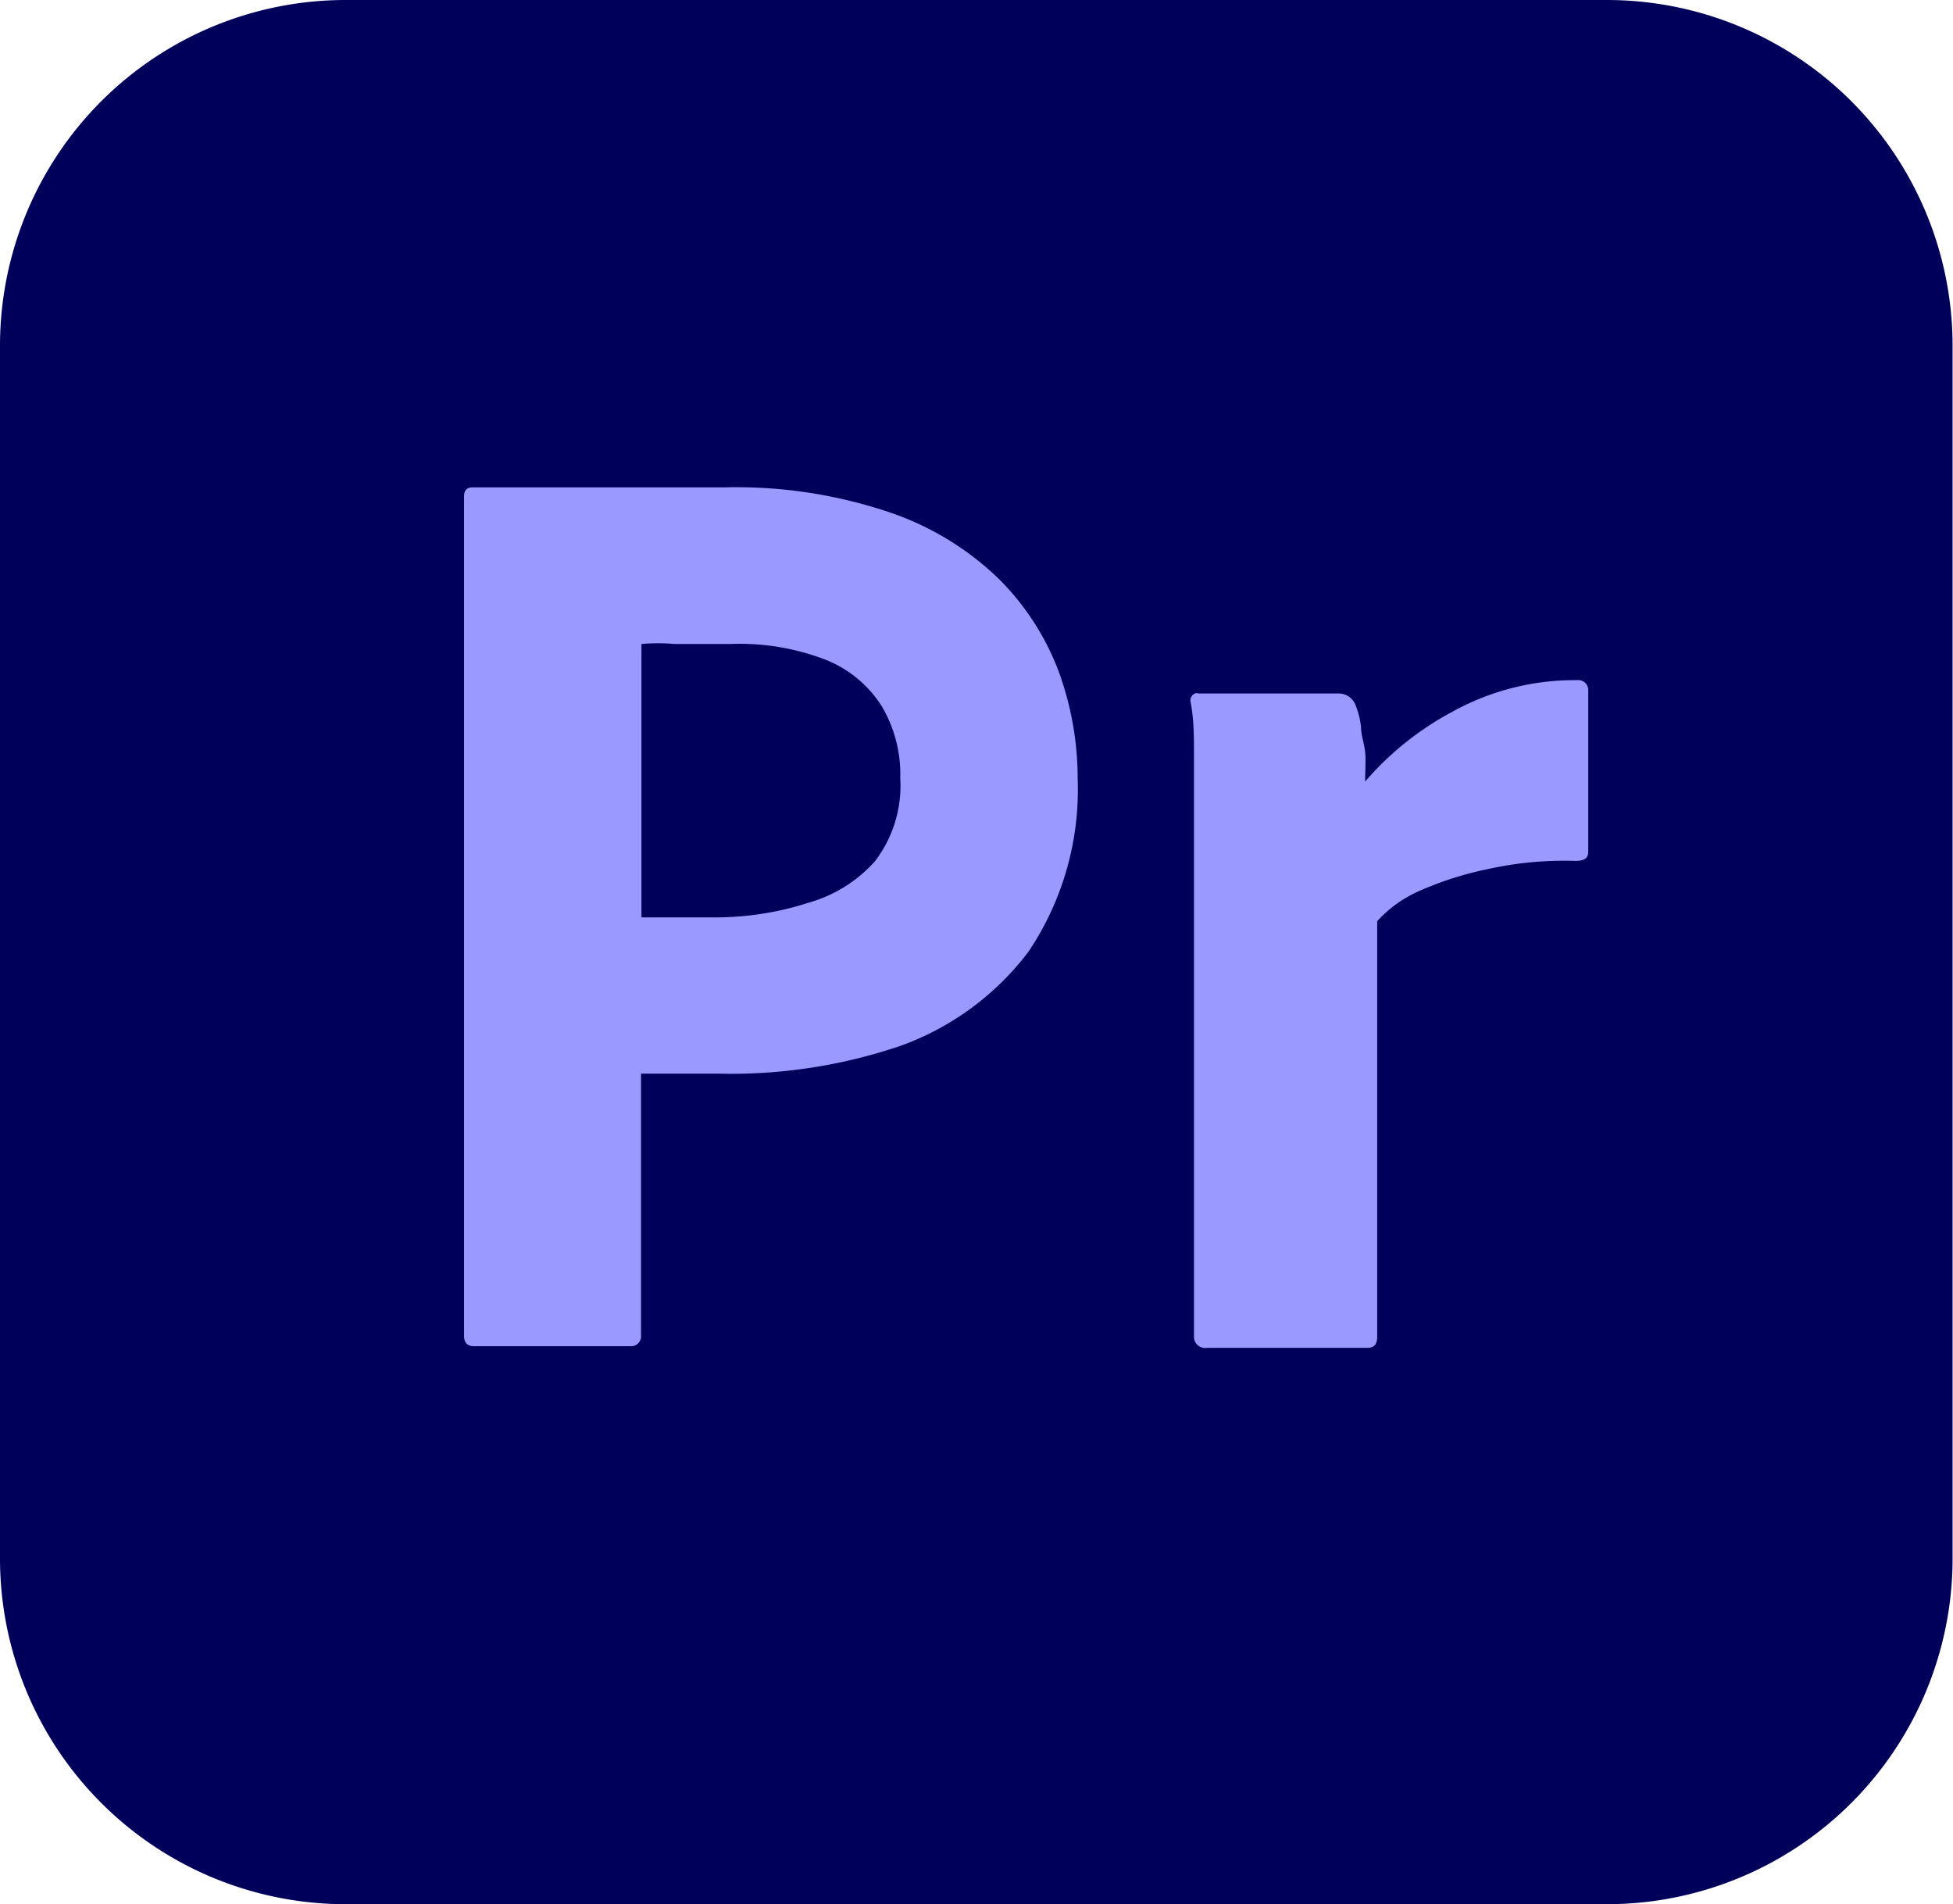 <svg id="Layer_1" data-name="Layer 1" xmlns="http://www.w3.org/2000/svg" viewBox="0 0 47.01 45.83"><defs><style>.cls-1{fill:#00005b;}.cls-2{fill:#99f;}</style></defs><title>features-icon-4</title><g id="vlpa"><g id="vlpb"><g id="vlpc"><g id="vlpd"><path class="cls-1" d="M8.65,1.5H39a8.32,8.32,0,0,1,8.32,8.32V39A8.32,8.32,0,0,1,39,47.33H8.65A8.32,8.32,0,0,1,.32,39V9.82A8.32,8.32,0,0,1,8.65,1.5Z" transform="translate(-0.32 -1.5)"/></g></g></g><g id="vlpe"><g id="vlpf"><path class="cls-2" d="M11.49,33.62V13.45c0-.14.06-.22.2-.22.33,0,.65,0,1.1,0l1.49,0,1.7,0c.61,0,1.19,0,1.78,0a11.52,11.52,0,0,1,4,.61,7,7,0,0,1,2.62,1.61,6.24,6.24,0,0,1,1.43,2.23,7.5,7.5,0,0,1,.45,2.55,7,7,0,0,1-1.18,4.17A6.71,6.71,0,0,1,22,26.67a12.69,12.69,0,0,1-4.41.67c-.47,0-.78,0-1,0s-.47,0-.84,0v6.29a.24.24,0,0,1-.22.27h-3.8c-.16,0-.24-.08-.24-.25ZM15.76,17v6.58c.27,0,.53,0,.76,0h1a7.32,7.32,0,0,0,2.25-.35,3.37,3.37,0,0,0,1.61-1,3,3,0,0,0,.61-2,3.22,3.22,0,0,0-.45-1.74,2.84,2.84,0,0,0-1.37-1.12A5.75,5.75,0,0,0,17.89,17c-.51,0-1,0-1.33,0a4.48,4.48,0,0,0-.8,0Z" transform="translate(-0.32 -1.5)"/><path class="cls-2" d="M29.12,18.19h3.43a.44.44,0,0,1,.41.31,2,2,0,0,1,.12.49c0,.2.08.41.1.61s0,.45,0,.71a7.29,7.29,0,0,1,2.1-1.68,6.07,6.07,0,0,1,3-.76.24.24,0,0,1,.27.22V22c0,.16-.1.22-.31.22a8.52,8.52,0,0,0-2.12.2,8.06,8.06,0,0,0-1.65.53,3,3,0,0,0-1,.72v10c0,.2-.08.27-.25.27H29.37a.27.27,0,0,1-.31-.24V22.73c0-.47,0-1,0-1.47s0-1,0-1.53,0-.88-.08-1.33a.18.18,0,0,1,.14-.22s0,0,.06,0Z" transform="translate(-0.32 -1.5)"/></g></g></g></svg>